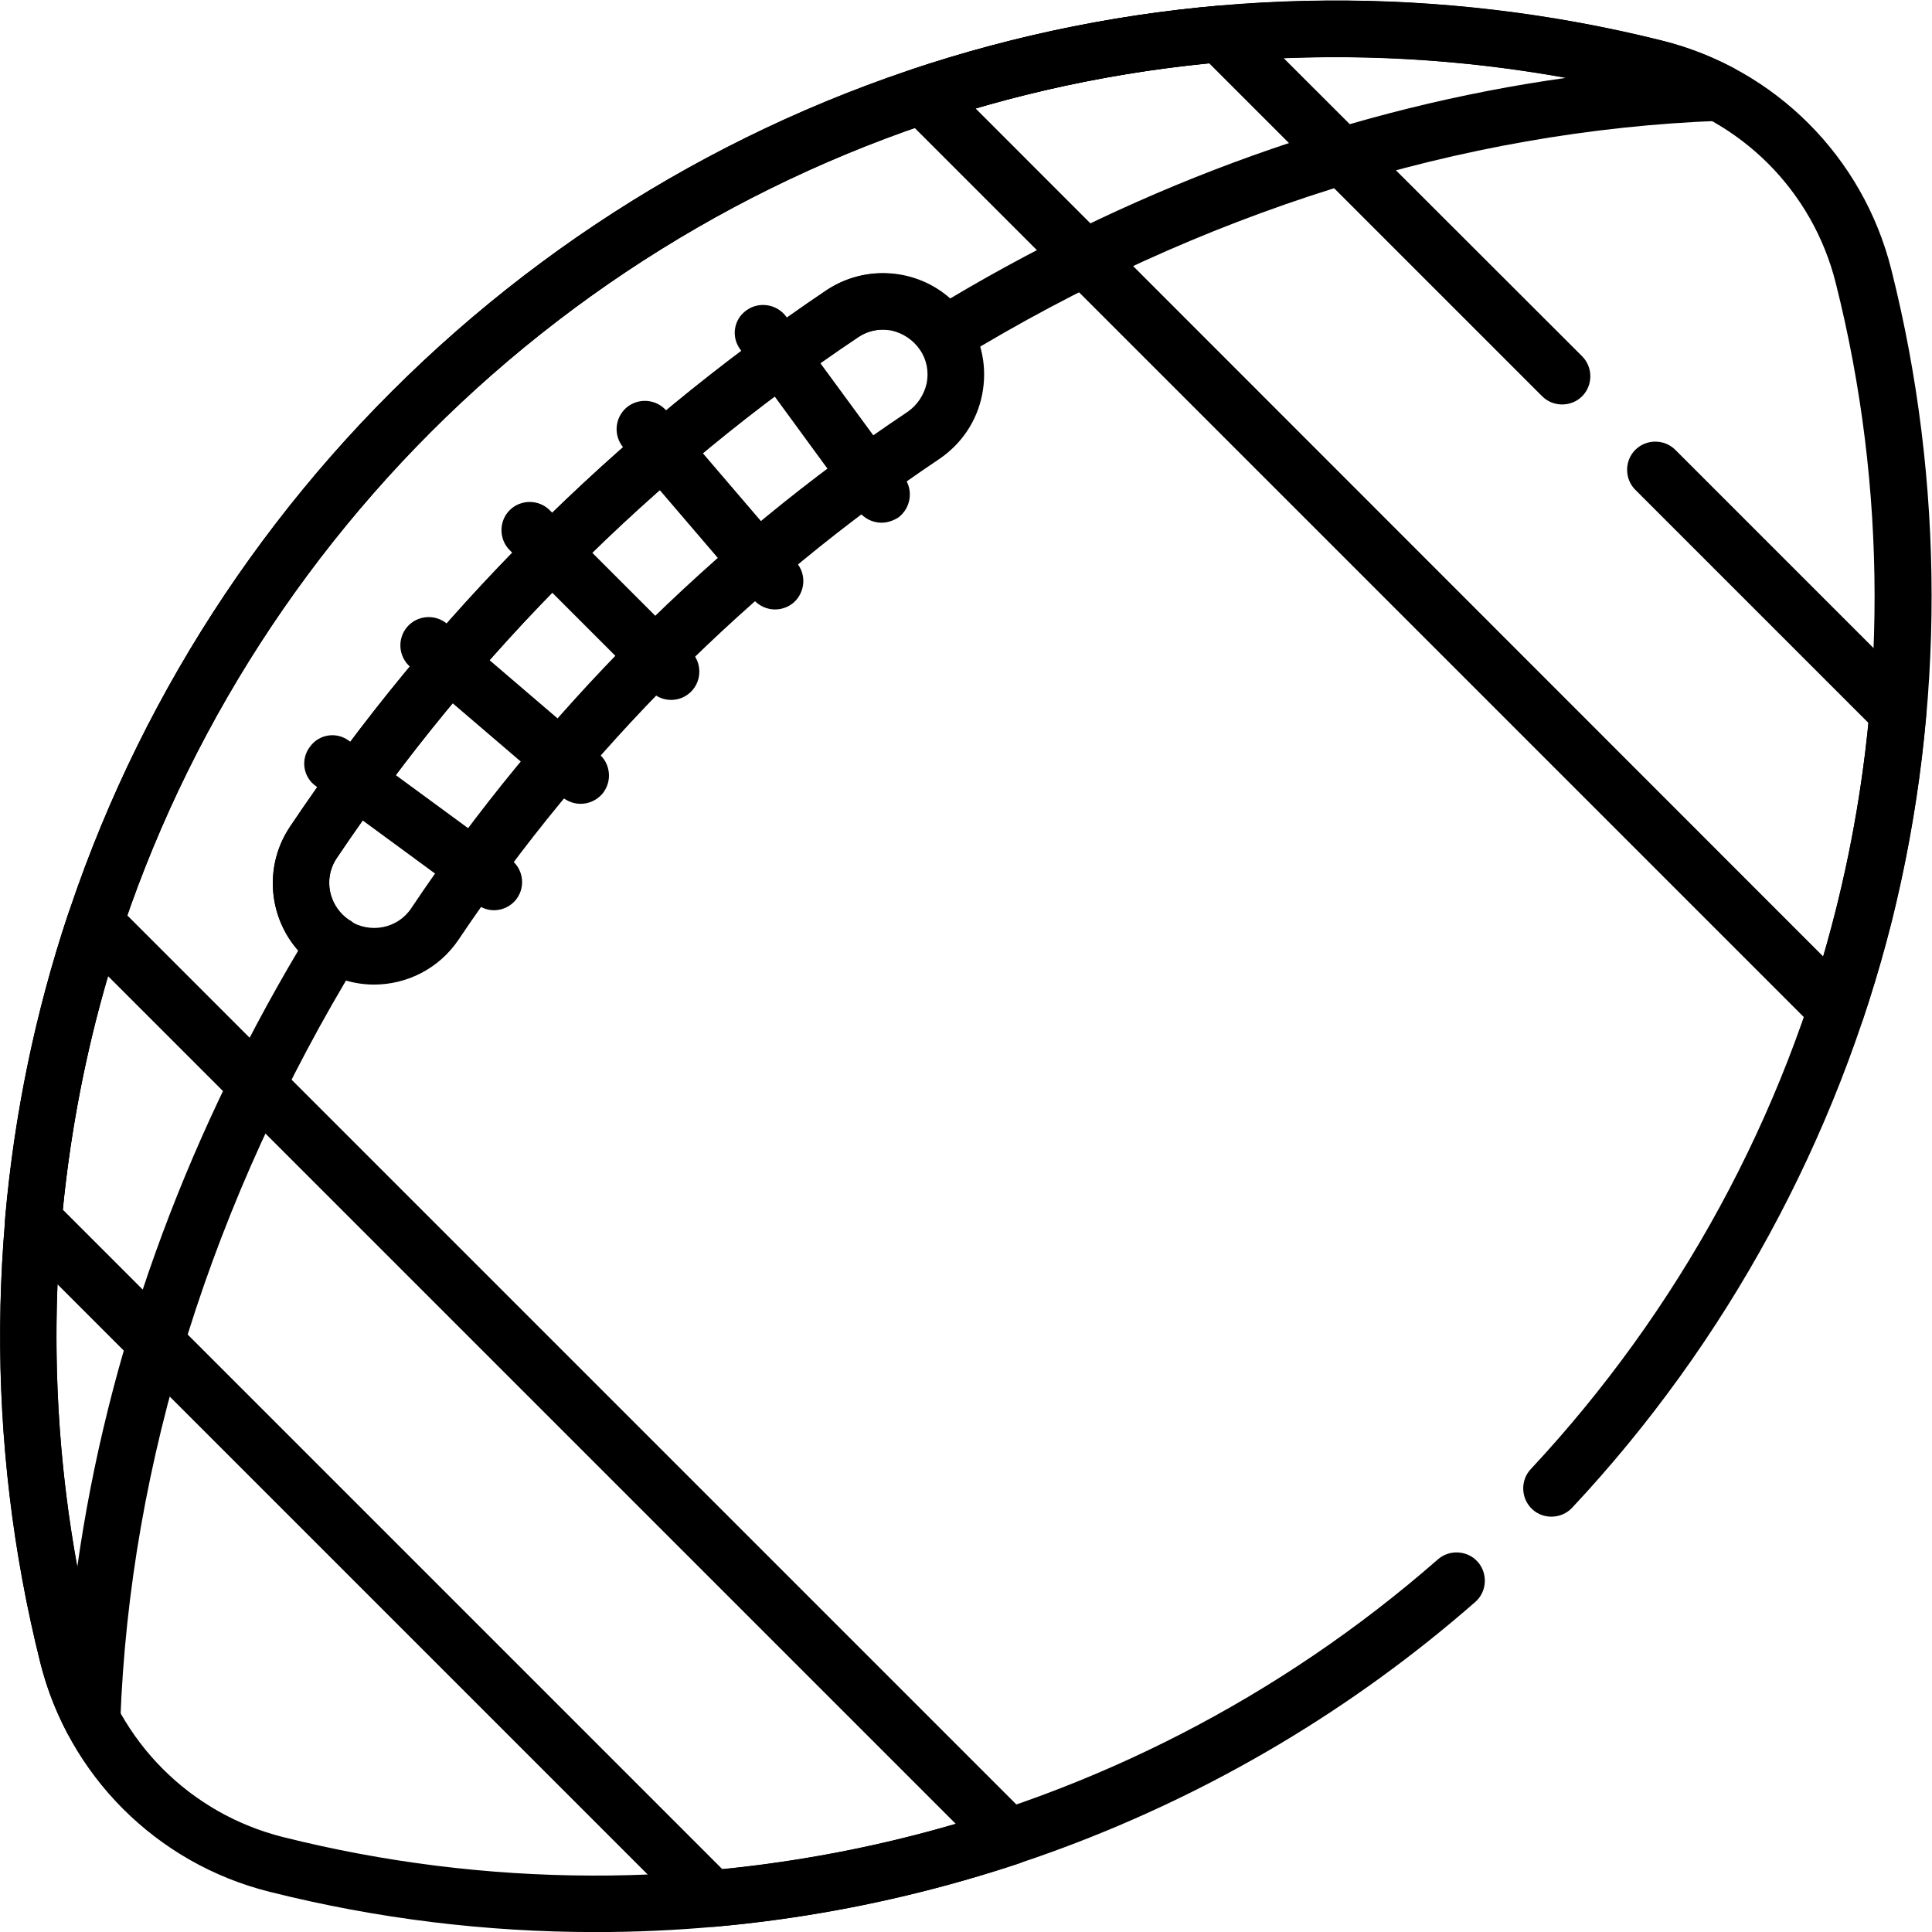 <?xml version="1.0" encoding="utf-8"?>
<!-- Generator: Adobe Illustrator 27.1.0, SVG Export Plug-In . SVG Version: 6.00 Build 0)  -->
<svg version="1.1" id="svg3108" xmlns:svg="http://www.w3.org/2000/svg"
	 xmlns="http://www.w3.org/2000/svg" xmlns:xlink="http://www.w3.org/1999/xlink" x="0px" y="0px" viewBox="0 0 682.7 682.7"
	 style="enable-background:new 0 0 682.7 682.7;" xml:space="preserve">
<style type="text/css">
	.st0{clip-path:url(#SVGID_00000067211496941064242930000006508678036284533917_);}
</style>
<g id="g3114" transform="matrix(1.333,0,0,-1.333,0,682.667)">
	<g id="g3116">
		<g>
			<defs>
				<rect id="SVGID_1_" x="-85.3" y="-85.3" width="682.7" height="682.7"/>
			</defs>
			<clipPath id="SVGID_00000106834196900124809970000018283086661768521104_">
				<use xlink:href="#SVGID_1_"  style="overflow:visible;"/>
			</clipPath>
			<g id="g3118" style="clip-path:url(#SVGID_00000106834196900124809970000018283086661768521104_);">
				<g id="g3124" transform="translate(88.397,261.911)">
					<path d="M-64-213.1c-2.7,0-5.3,1.5-6.6,4c-3.1,5.9-5.5,12.1-7.1,18.6c-14.6,58.3-14.2,119.9,1.3,178
						c15.9,59.9,47.7,114.9,91.8,158.9c44.1,44.1,99,75.8,158.9,91.7c58.1,15.5,119.7,15.9,178,1.3c6.4-1.6,12.7-4,18.6-7.1
						c3-1.6,4.6-5,3.8-8.3c-0.8-3.3-3.6-5.7-7-5.8c-68.5-2.5-138.3-24.4-201.8-63.2c-3.5-2.1-8-1.1-10.2,2.3
						c-0.1,0.1-0.2,0.3-0.2,0.4c-3.7,5.4-11,6.8-16.4,3.1c-27-18.1-52.5-39-75.7-62.3C39.9,75.2,19,49.7,0.9,22.8
						c-3.2-4.7-2.5-11,1.5-15c0.5-0.5,1.1-1,1.7-1.4c0.1-0.1,0.3-0.2,0.4-0.2C7.8,3.9,8.9-0.7,6.7-4.1
						C-32.1-67.6-54-137.4-56.5-205.9c-0.1-3.4-2.5-6.3-5.8-7C-62.8-213.1-63.4-213.1-64-213.1z M265.7,235.1
						c-29.5,0-59-3.8-87.6-11.4c-57.3-15.3-110-45.7-152.2-87.9C-16.3,93.6-46.7,41-62-16.4c-12.9-48.5-14.9-99.4-5.9-148.7
						C-60-109.2-40.1-53.5-9.3-1.7c-8.1,9.1-9.1,22.6-2.2,32.8c18.6,27.8,40.2,54,64.2,78c24,24,50.2,45.5,78,64.2
						c10.4,6.9,23.9,5.7,32.8-2.2c51.8,30.8,107.5,50.7,163.4,58.5C306.6,233.2,286.1,235.1,265.7,235.1z M-3.5-6.6L-3.5-6.6
						L-3.5-6.6z M155.5,157.5C155.5,157.5,155.5,157.5,155.5,157.5C155.5,157.5,155.5,157.5,155.5,157.5z"/>
				</g>
				<g id="g3128" transform="translate(85.455,264.326)">
					<path d="M13.7-13.2c-5.1,0-10.3,1.5-14.9,4.5c-1.5,1-2.8,2.1-4.1,3.3c-9,9-10.4,23.3-3.3,34c18.6,27.8,40.2,54.1,64.2,78
						c23.9,23.9,50.2,45.5,78,64.2c6,4,13.1,5.4,20.2,4c7-1.4,13.1-5.5,17.1-11.4c4-6,5.4-13.1,4-20.2c-1.4-7.1-5.5-13.1-11.4-17.1
						c-24.9-16.7-48.4-36-69.9-57.5c-21.5-21.5-40.8-45-57.5-69.9C30.9-9,22.4-13.2,13.7-13.2z M148.5,160.4c-2.3,0-4.6-0.7-6.6-2
						c-27-18.1-52.5-39-75.7-62.3C42.9,72.8,21.9,47.3,3.8,20.3c-3.2-4.7-2.5-11,1.5-15c0.5-0.5,1.2-1,1.8-1.5
						C12.6,0.2,20,1.6,23.6,7.1c17.2,25.7,37.2,50,59.3,72.2c22.2,22.2,46.4,42.1,72.2,59.3c2.6,1.8,4.4,4.5,5.1,7.6
						c0.6,3.1,0,6.3-1.8,8.9c-1.8,2.6-4.5,4.4-7.6,5.1C150,160.3,149.3,160.4,148.5,160.4z"/>
				</g>
				<g id="g3132" transform="translate(8.859,188.651)">
					<path d="M179.8-187.3c-2,0-3.9,0.8-5.3,2.2L-5.3-5.3c-1.6,1.6-2.4,3.8-2.2,6c2.4,27.4,8,54.5,16.7,80.5
						c0.8,2.5,2.9,4.3,5.4,4.9c2.5,0.6,5.2-0.2,7-2l242.3-242.3c1.8-1.8,2.6-4.5,2-7c-0.6-2.5-2.5-4.6-4.9-5.4
						c-26-8.6-53.1-14.3-80.5-16.7C180.2-187.3,180-187.3,179.8-187.3z M7.8,2.8L182.6-172c21,2.1,41.7,6.1,61.9,12L19.8,64.7
						C13.9,44.6,9.9,23.8,7.8,2.8z"/>
				</g>
				<g id="g3136" transform="translate(140.41,371.59)">
					<path d="M37.5-45c-1.9,0-3.8,0.7-5.3,2.2L-5.3-5.3c-2.9,2.9-2.9,7.7,0,10.6c2.9,2.9,7.7,2.9,10.6,0l37.5-37.5
						c2.9-2.9,2.9-7.7,0-10.6C41.3-44.3,39.4-45,37.5-45z"/>
				</g>
				<g id="g3140" transform="translate(170.956,398.366)">
					<path d="M34.5-47.8c-2.1,0-4.2,0.9-5.7,2.6L-5.7-4.9C-8.4-1.7-8,3-4.9,5.7C-1.7,8.4,3,8,5.7,4.9l34.5-40.3
						c2.7-3.1,2.3-7.9-0.8-10.6C38-47.2,36.2-47.8,34.5-47.8z"/>
				</g>
				<g id="g3144" transform="translate(202.267,423.861)">
					<path d="M31.4-50.3c-2.3,0-4.6,1.1-6.1,3.1L-6-4.4C-8.5-1.1-7.8,3.6-4.4,6c3.3,2.4,8,1.7,10.5-1.6l31.4-42.8
						c2.4-3.3,1.7-8-1.6-10.5C34.5-49.8,32.9-50.3,31.4-50.3z"/>
				</g>
				<g id="g3148" transform="translate(113.634,341.045)">
					<path d="M40.3-42c-1.7,0-3.5,0.6-4.9,1.8L-4.9-5.7C-8-3-8.4,1.7-5.7,4.9C-3,8,1.7,8.4,4.9,5.7l40.3-34.5
						c3.1-2.7,3.5-7.4,0.8-10.6C44.5-41.1,42.4-42,40.3-42z"/>
				</g>
				<g id="g3152" transform="translate(88.139,309.733)">
					<path d="M42.8-38.9c-1.5,0-3.1,0.5-4.4,1.5L-4.4-6C-7.8-3.6-8.5,1.1-6,4.4C-3.6,7.8,1.1,8.5,4.4,6l42.8-31.4
						c3.3-2.4,4.1-7.1,1.6-10.5C47.4-37.8,45.1-38.9,42.8-38.9z"/>
				</g>
				<g id="g3156" transform="translate(411.272,117.556)">
					<path d="M-253.4-117.6c-28.9,0-57.9,3.5-86.5,10.7c-29.9,7.5-53.2,30.8-60.7,60.7c-14.6,58.3-14.2,119.9,1.3,178
						c15.9,59.9,47.7,114.9,91.8,158.9c44.1,44.1,99,75.8,158.9,91.8c58.1,15.5,119.7,15.9,178,1.3c29.9-7.5,53.2-30.8,60.7-60.7
						c14.2-56.4,14.2-116.1,0.2-172.5C75.7,92.6,46.5,38.7,5.5-5.1c-2.8-3-7.6-3.2-10.6-0.4c-3,2.8-3.2,7.6-0.4,10.6
						c39.2,42,67.3,93.5,81.1,149.1c13.5,54,13.4,111.2-0.2,165.2C69.3,344,50.2,363,25.7,369.2c-55.9,14-114.8,13.6-170.5-1.2
						c-57.3-15.3-110-45.7-152.2-87.9c-42.2-42.2-72.6-94.8-87.9-152.2c-14.8-55.7-15.2-114.6-1.2-170.5
						c6.2-24.5,25.2-43.6,49.8-49.8c108.1-27.1,222.6,0.4,306.2,73.6c3.1,2.7,7.9,2.4,10.6-0.7c2.7-3.1,2.4-7.9-0.7-10.6
						C-85.3-87.1-168.5-117.6-253.4-117.6z"/>
				</g>
				<g id="g3160" transform="translate(414.105,412.383)">
					<path d="M72.7-175.4c-2,0-3.9,0.8-5.3,2.2L-174.9,69.1c-1.8,1.8-2.6,4.5-2,7c0.6,2.5,2.5,4.6,4.9,5.4
						c26,8.6,53.1,14.3,80.5,16.7c2.2,0.2,4.4-0.6,6-2.2L5.3,5.3c2.9-2.9,2.9-7.7,0-10.6c-2.9-2.9-7.7-2.9-10.6,0L-93.6,83
						c-21-2.1-41.7-6.1-61.9-12L69.2-153.8c5.9,20.2,9.9,41,12,61.9L19.4-30.1c-2.9,2.9-2.9,7.7,0,10.6c2.9,2.9,7.7,2.9,10.6,0
						l64.3-64.3c1.6-1.6,2.4-3.8,2.2-6c-2.4-27.4-8-54.5-16.7-80.5c-0.8-2.5-2.9-4.3-5.4-4.9C73.9-175.3,73.3-175.4,72.7-175.4z"/>
				</g>
			</g>
		</g>
	</g>
</g>
</svg>
